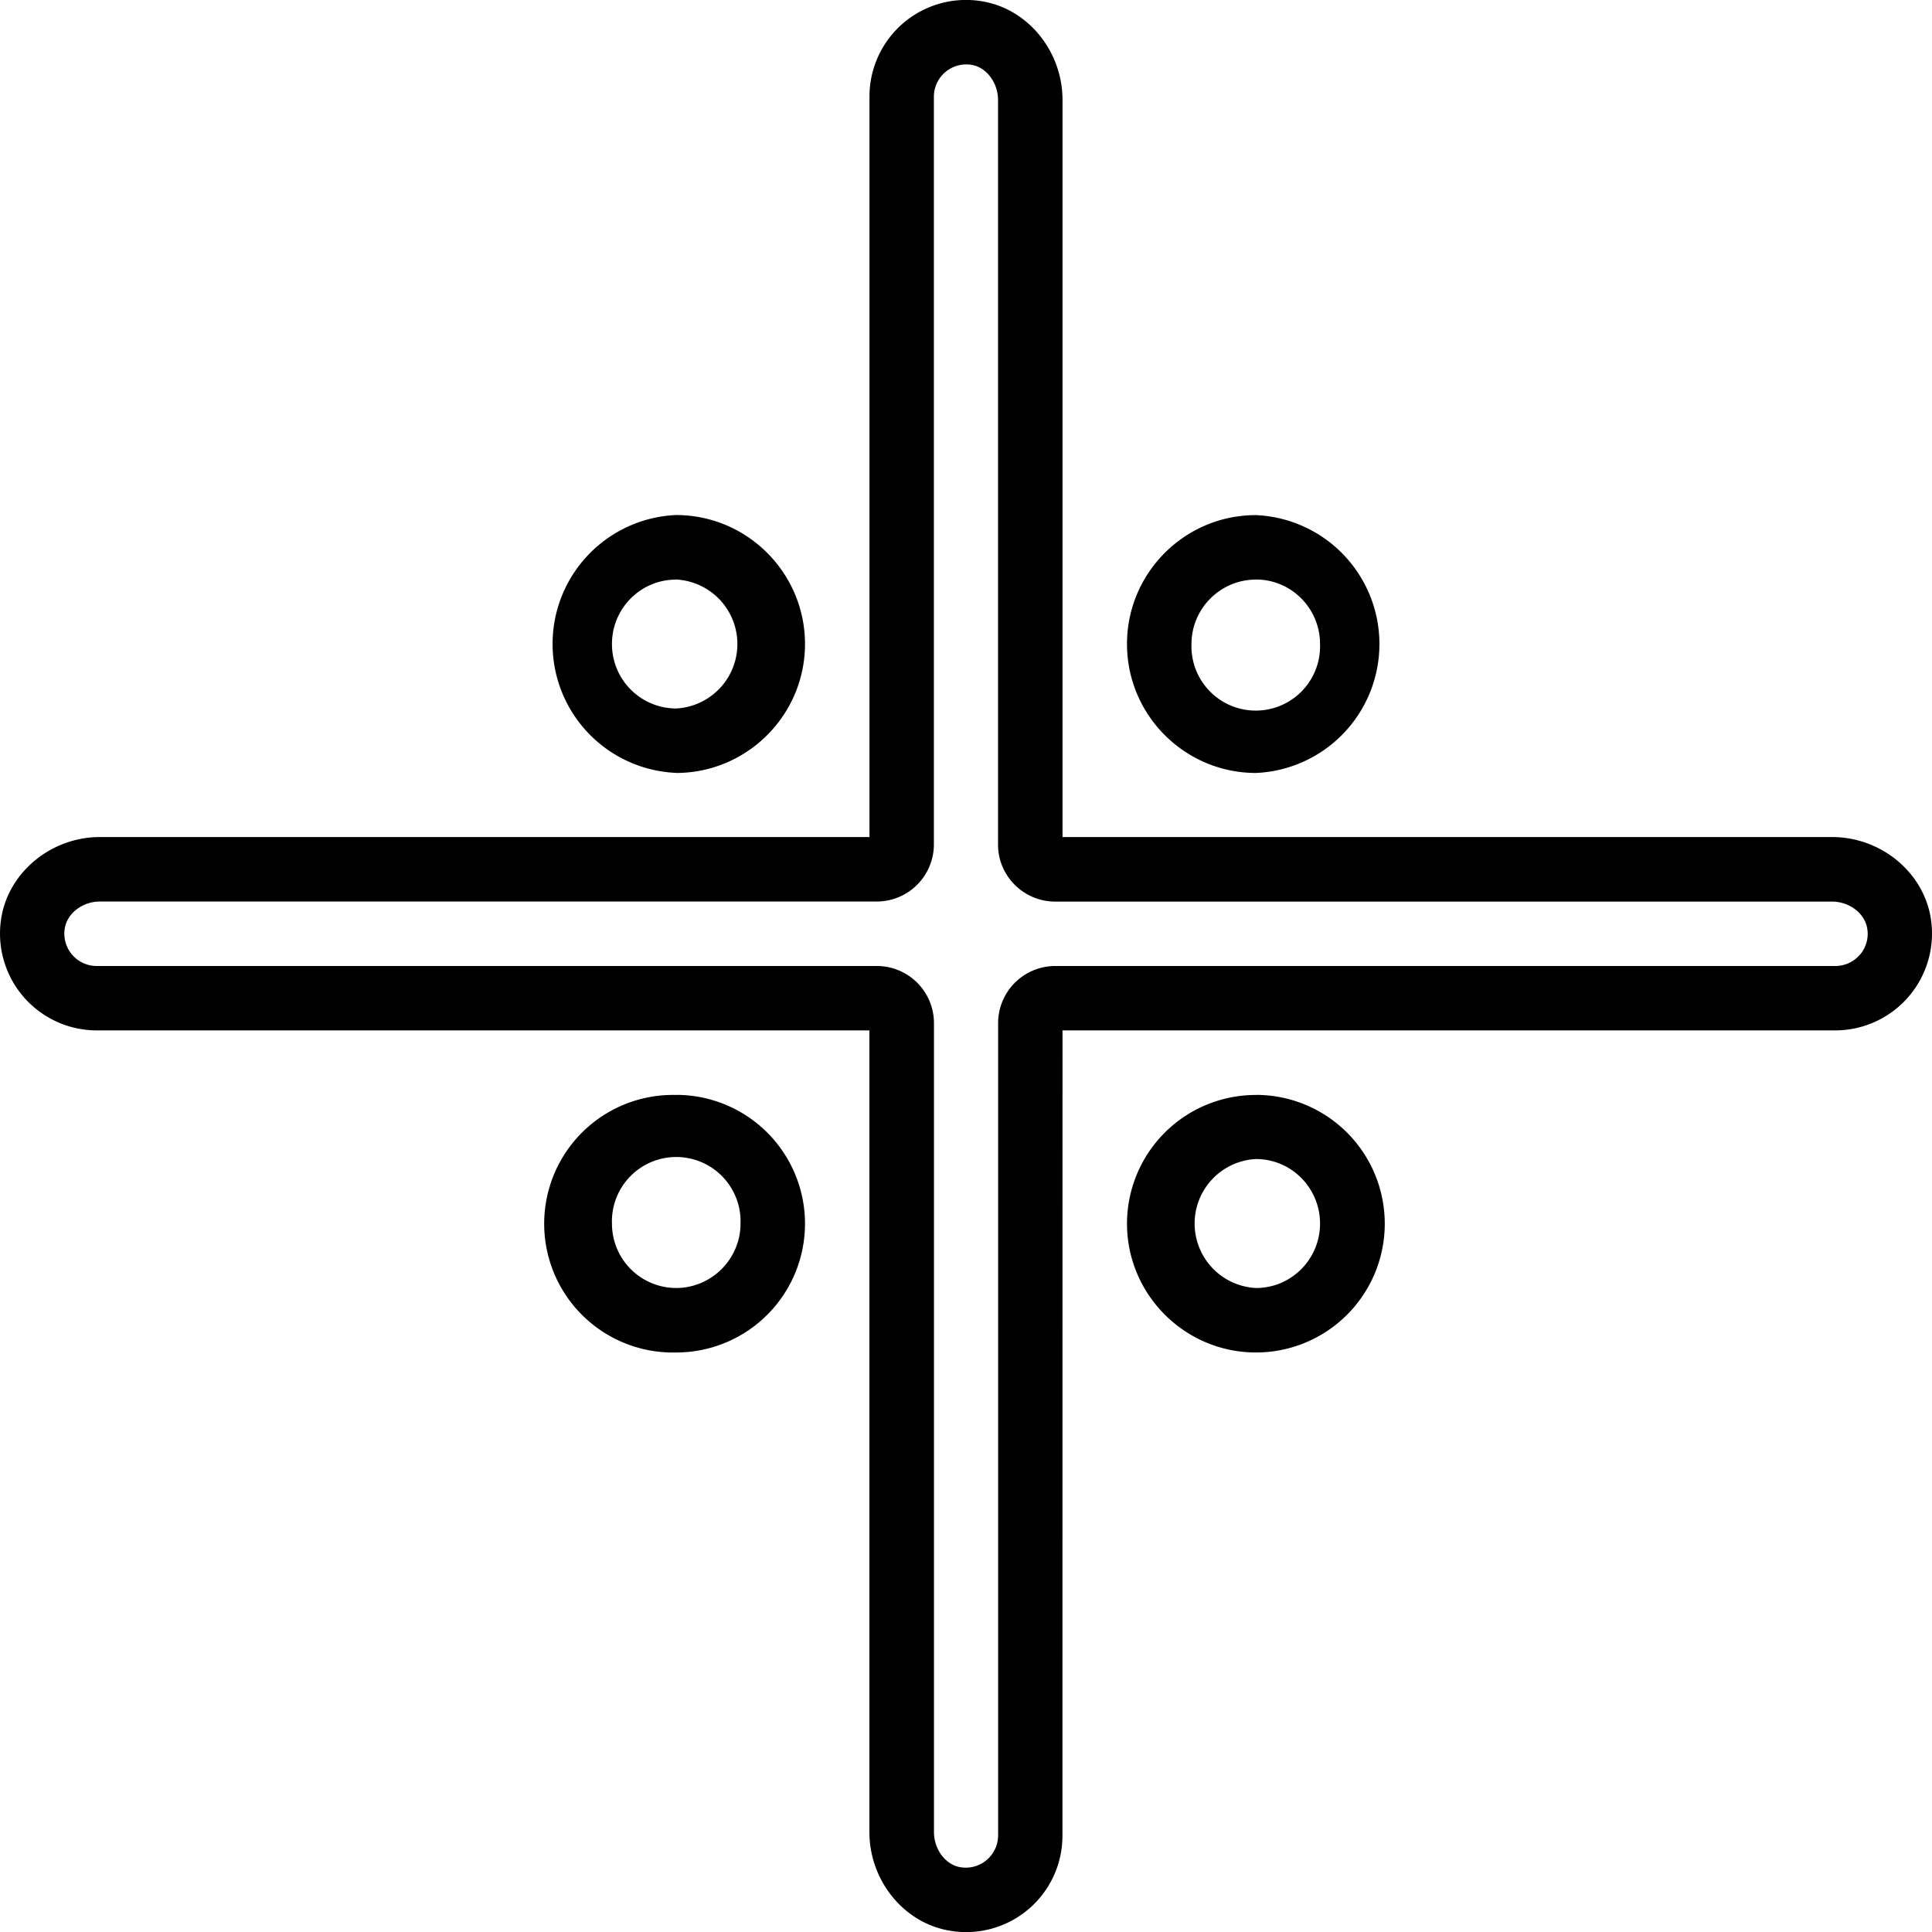 <svg xmlns="http://www.w3.org/2000/svg" width="32" height="32" viewBox="0 0 24 24">
    <path d="M8.398 13.602a1.6 1.6 0 1 0 .004 3.199 1.6 1.6 0 0 0-.004-3.2zm0 2.398a.799.799 0 0 1-.796-.8.799.799 0 1 1 1.597 0c0 .44-.36.8-.8.8zm0 0M8.398 9.602C9.281 9.602 10 8.882 10 8c0-.883-.719-1.602-1.602-1.602a1.603 1.603 0 0 0 0 3.203zm0-2.403a.802.802 0 0 1 0 1.602A.799.799 0 0 1 7.602 8c0-.441.355-.8.796-.8zm0 0M15.602 9.602a1.603 1.603 0 0 0 0-3.203C14.719 6.398 14 7.116 14 8s.719 1.602 1.602 1.602zm0-2.403c.441 0 .796.36.796.801a.799.799 0 1 1-1.597 0c0-.441.36-.8.8-.8zm0 0M15.602 13.602A1.6 1.6 0 0 0 14 15.199c0 .883.719 1.602 1.602 1.602a1.6 1.6 0 1 0 0-3.2zm0 2.398a.802.802 0 0 1 0-1.602c.441 0 .796.36.796.801 0 .442-.355.801-.796.801zm0 0"/>
    <path d="M23.984 11.402c-.093-.57-.62-1.004-1.226-1.004h-9.559V1.242c0-.605-.43-1.133-1-1.226A1.199 1.199 0 0 0 10.801 1.2v9.198H1.242c-.605 0-1.133.434-1.226 1.004A1.203 1.203 0 0 0 1.2 12.8h9.6v9.958c0 .605.43 1.133 1 1.226a1.196 1.196 0 0 0 1.398-1.184l.001-10h9.602a1.203 1.203 0 0 0 1.183-1.398zm-.879.457a.402.402 0 0 1-.304.141h-9.692a.71.71 0 0 0-.71.707v10.094a.402.402 0 0 1-.47.394c-.183-.03-.327-.222-.327-.437V12.707A.71.71 0 0 0 10.89 12H1.199a.402.402 0 0 1-.394-.469c.03-.187.222-.332.437-.332h9.649a.71.71 0 0 0 .71-.707V1.2a.402.402 0 0 1 .47-.394c.183.03.327.222.327.437v9.25c0 .39.32.707.711.707h9.649c.215 0 .406.145.437.332a.396.396 0 0 1-.09.328zm0 0"/>
</svg>
